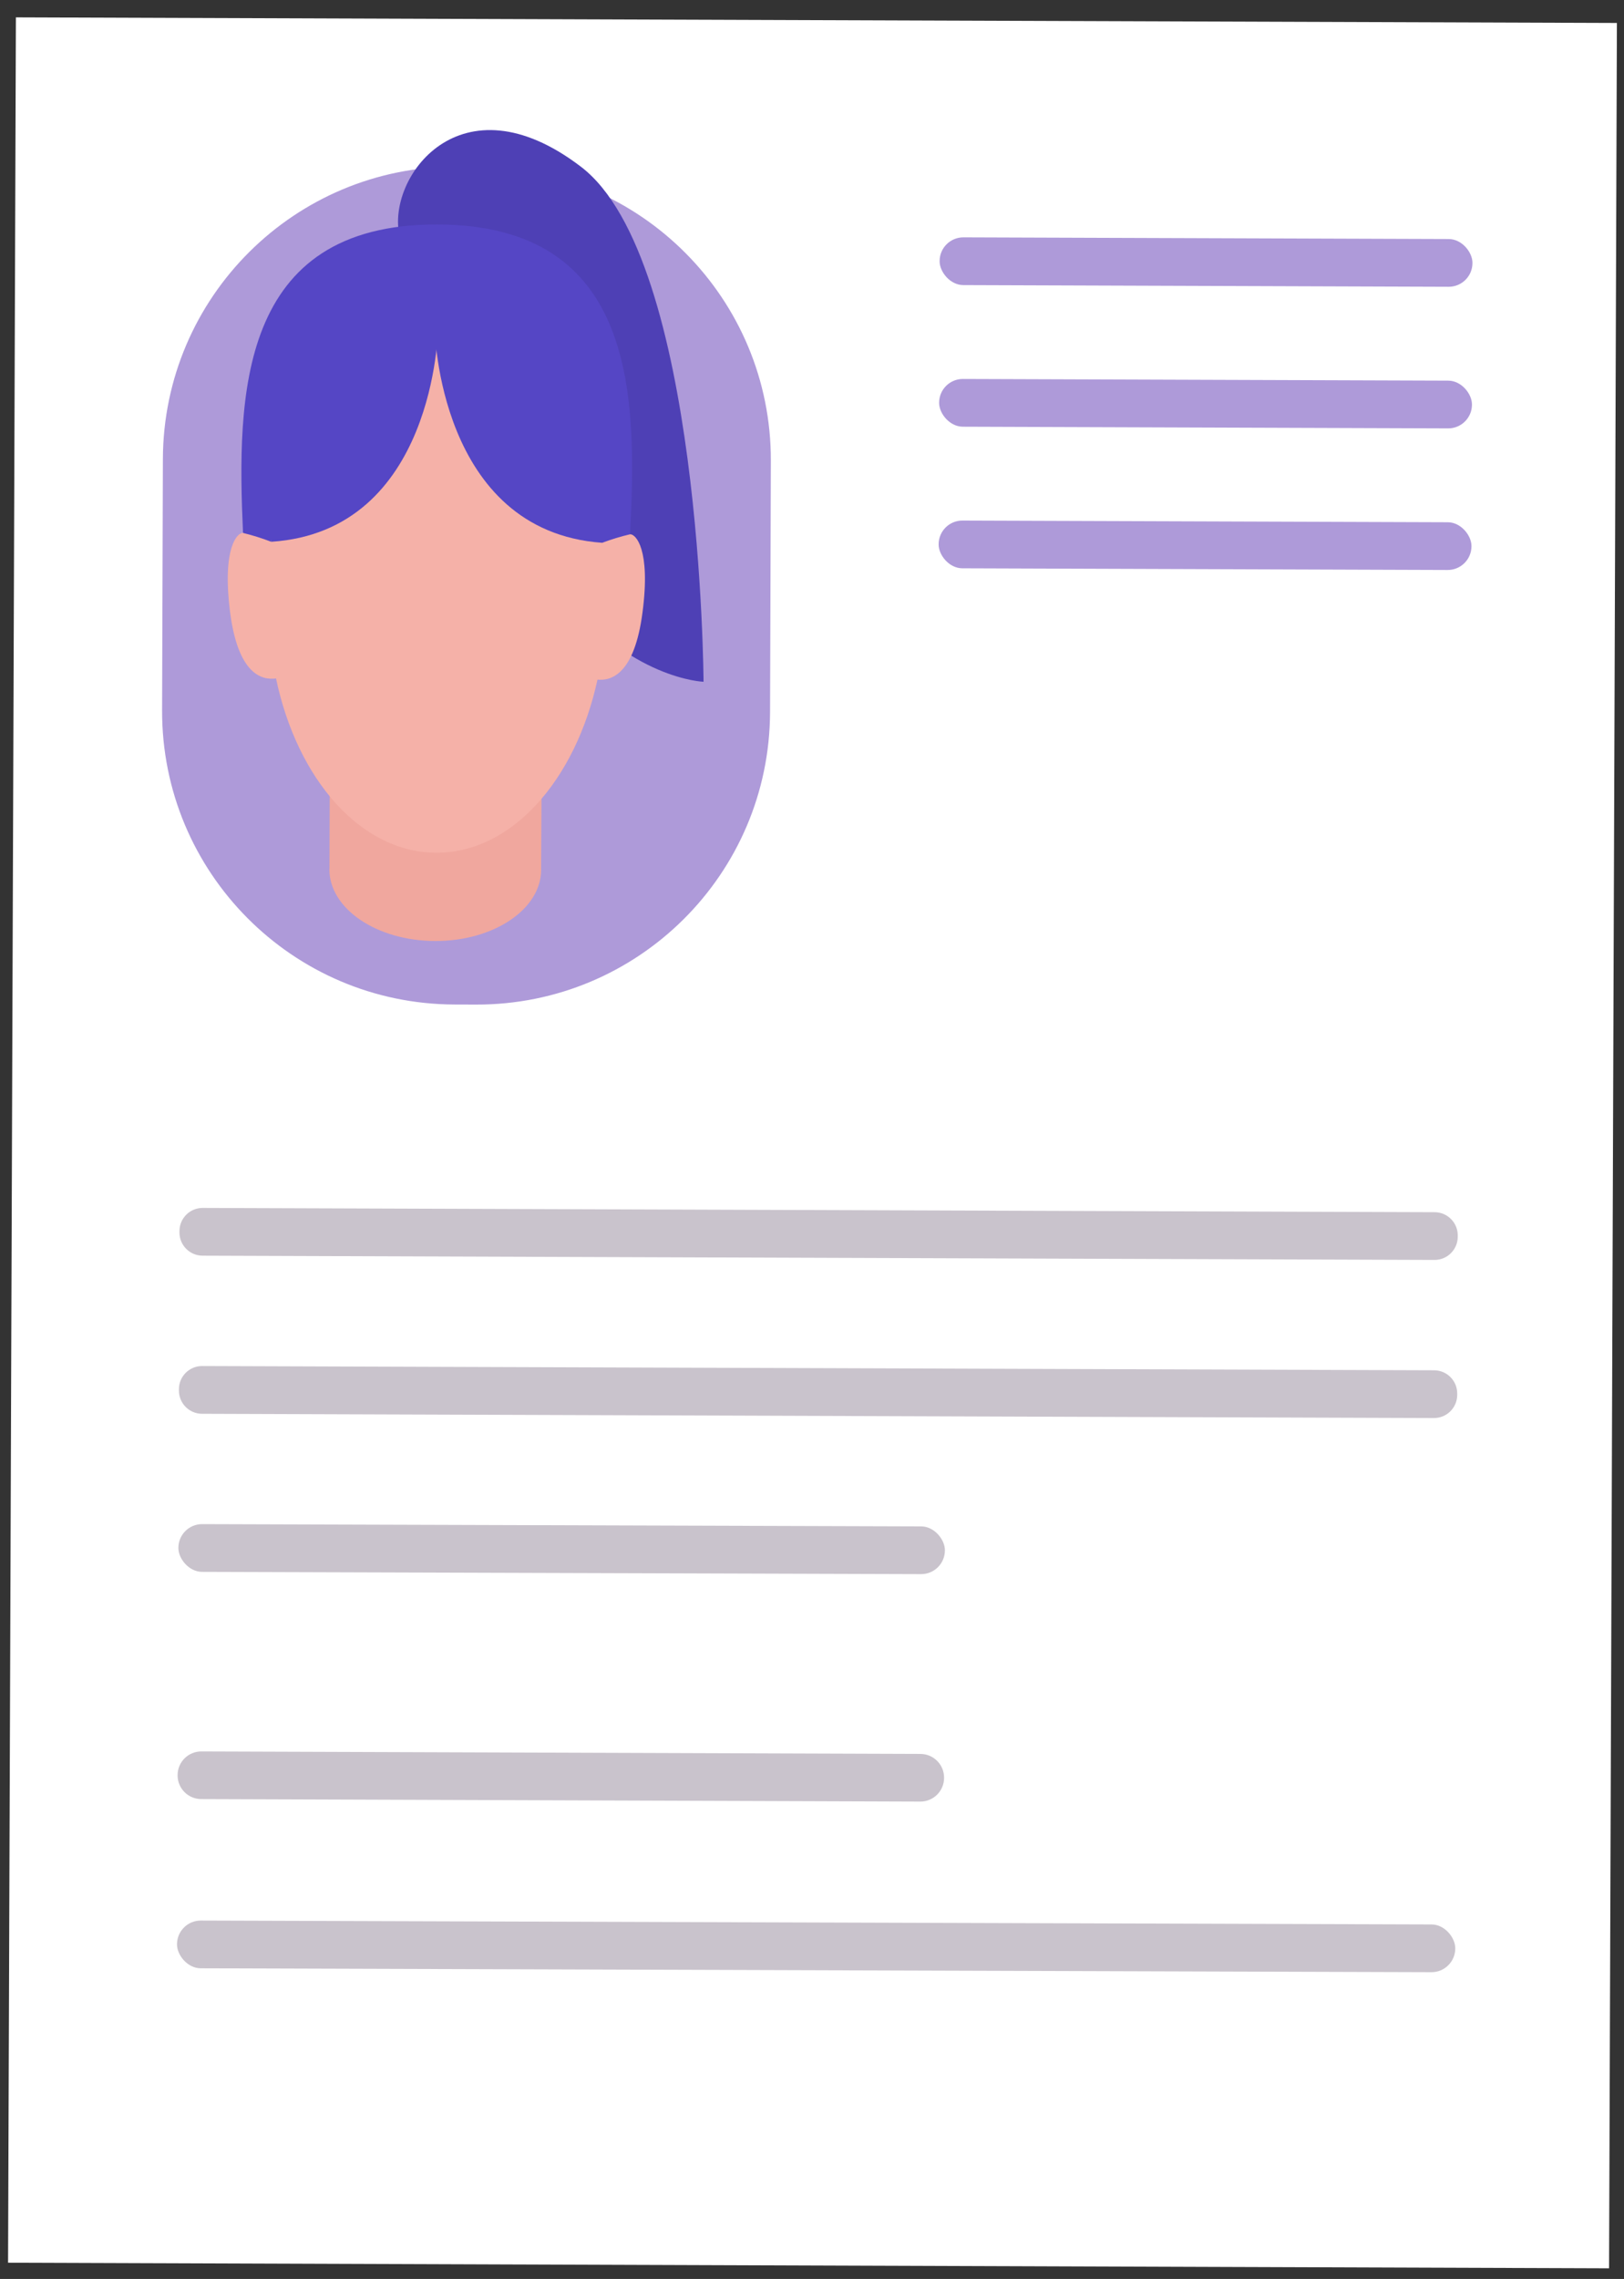 <?xml version="1.0" encoding="UTF-8"?>
<svg width="144px" height="202px" viewBox="0 0 144 202" version="1.1" xmlns="http://www.w3.org/2000/svg" xmlns:xlink="http://www.w3.org/1999/xlink">
    <rect x="0" y="0" width="144" height="202" fill="#333333" stroke="none"/>
    <!-- Generator: Sketch 53.1 (72631) - https://sketchapp.com -->
    <title>Artboard</title>
    <desc>Created with Sketch.</desc>
    <g id="Artboard" stroke="none" stroke-width="1" fill="none" fill-rule="evenodd">
        <g id="3" transform="translate(72.5, 101.5) rotate(18) translate(-72.5, -101.5) translate(-26, -15)" fill-rule="nonzero">
            <g id="Group" fill="#FFFFFF">
                <rect id="Rectangle_69-2" transform="translate(98.003, 116.449) rotate(-17.8) translate(-98.003, -116.449) " x="27.022" y="16.938" width="141.962" height="199.022"></rect>
            </g>
            <path d="M52.605,41.818 L54.525,41.818 C68.878,41.82 80.512,53.455 80.514,67.808 L80.514,90.096 C80.511,104.45 68.875,116.086 54.521,116.089 L52.605,116.089 C38.248,116.089 26.609,104.453 26.606,90.096 L26.606,67.818 C26.606,53.459 38.246,41.818 52.605,41.818 Z" id="Rectangle_70" fill="#AE9AD9" transform="translate(53.56, 78.954) rotate(-17.819) translate(-53.56, -78.954) "></path>
            <rect id="Rectangle_71" fill="#AE9AD9" transform="translate(107.066, 31.417) rotate(-17.801) translate(-107.066, -31.417) " x="83.443" y="29.302" width="47.246" height="4.231" rx="2.104"></rect>
            <rect id="Rectangle_72" fill="#AE9AD9" transform="translate(110.903, 43.368) rotate(-17.801) translate(-110.903, -43.368) " x="87.28" y="41.253" width="47.246" height="4.231" rx="2.104"></rect>
            <rect id="Rectangle_73" fill="#AE9AD9" transform="translate(114.74, 55.318) rotate(-17.801) translate(-114.74, -55.318) " x="91.117" y="53.203" width="47.246" height="4.231" rx="2.104"></rect>
            <path d="M153.669,109.275 L49.653,142.675 C48.575,143.018 47.423,142.426 47.074,141.35 L47.034,141.225 C46.691,140.147 47.283,138.995 48.359,138.646 L152.375,105.246 C153.453,104.904 154.605,105.496 154.954,106.572 L154.994,106.697 C155.336,107.774 154.744,108.926 153.669,109.275 L153.669,109.275 Z" id="Path_81" fill="#C9C3CC"></path>
            <path d="M157.953,122.618 L53.938,156.018 C52.86,156.36 51.708,155.768 51.359,154.692 L51.319,154.567 C50.976,153.489 51.568,152.337 52.644,151.988 L156.66,118.588 C157.738,118.245 158.89,118.837 159.238,119.913 L159.279,120.038 C159.622,121.116 159.029,122.269 157.953,122.618 Z" id="Path_82" fill="#C9C3CC"></path>
            <rect id="Rectangle_74" fill="#C9C3CC" transform="translate(120.319, 184.085) rotate(-17.819) translate(-120.319, -184.085) " x="63.648" y="181.97" width="113.343" height="4.231" rx="2.104"></rect>
            <rect id="Rectangle_75" fill="#C9C3CC" transform="translate(87.977, 157.572) rotate(-17.819) translate(-87.977, -157.572) " x="53.994" y="155.456" width="67.966" height="4.231" rx="2.104"></rect>
            <path d="M62.256,174.65 L126.02,174.65 C127.179,174.65 128.12,175.59 128.12,176.75 L128.12,176.773 C128.12,177.933 127.179,178.873 126.02,178.873 L62.256,178.873 C61.098,178.873 60.158,177.936 60.156,176.778 L60.156,176.75 C60.156,175.59 61.096,174.65 62.256,174.65 Z" id="Rectangle_76" fill="#C9C3CC" transform="translate(94.138, 176.762) rotate(-17.801) translate(-94.138, -176.762) "></path>
            <g id="Group_138" transform="translate(29.288, 39.443)">
                <path d="M35.698,53.112 L17.815,58.854 L20.476,67.139 L20.476,67.139 L20.476,67.169 C21.547,70.503 26.418,71.92 31.356,70.335 C36.294,68.75 39.429,64.761 38.356,61.427 C38.356,61.417 38.345,61.409 38.342,61.4 L38.342,61.4 L35.698,53.112 Z" id="Path_83" fill="#F0A79E"></path>
                <g id="Group_137">
                    <path d="M9.061,11.881 C6.33,7.381 9.754,-3.401 22.461,1.069 C35.168,5.539 46.899,41.123 46.899,41.123 C46.899,41.123 40.599,42.944 32.388,37.407 C24.177,31.87 9.061,11.881 9.061,11.881 Z" id="Path_84" fill="#4E40B5"></path>
                    <path d="M11.947,9.86 C-4.915,15.274 -0.263,29.86 3.986,41.195 L7.701,42.284 L20.988,38.017 L34.276,33.751 L36.662,30.703 C33.516,19.012 28.809,4.445 11.947,9.86 Z" id="Path_85" fill="#5546C5"></path>
                    <path d="M36.663,30.704 C35.924,31.153 35.215,31.649 34.54,32.189 C29.634,16.91 23.372,15.917 14.84,18.655 C4.911,21.843 1.576,25.498 6.607,41.168 C5.733,41.121 4.856,41.131 3.983,41.196 C3.504,41.309 2.619,42.996 5.029,48.149 C7.439,53.302 9.643,53.096 10.755,52.557 L10.755,52.557 C15.298,60.473 22.666,64.908 29.033,62.863 C35.4,60.818 38.807,52.928 37.896,43.849 C39.114,43.583 40.86,42.368 39.855,36.965 C38.821,31.376 37.119,30.52 36.663,30.704 Z" id="Path_86" fill="#F5B1A8"></path>
                    <path d="M14.843,18.653 C14.843,18.653 20.151,35.772 6.61,41.166 C2.31,32.922 2.333,29.257 2.333,29.257 L3.921,20.257 L14.869,16.174 L14.843,18.653 Z" id="Path_87" fill="#5546C5"></path>
                    <path d="M14.566,18.742 C14.566,18.742 20.389,35.684 34.539,32.187 C33.239,22.982 30.911,20.08 30.911,20.08 L24.383,13.69 L13.104,16.744 L14.566,18.742 Z" id="Path_88" fill="#5546C5"></path>
                </g>
            </g>
        </g>
    </g>
</svg>